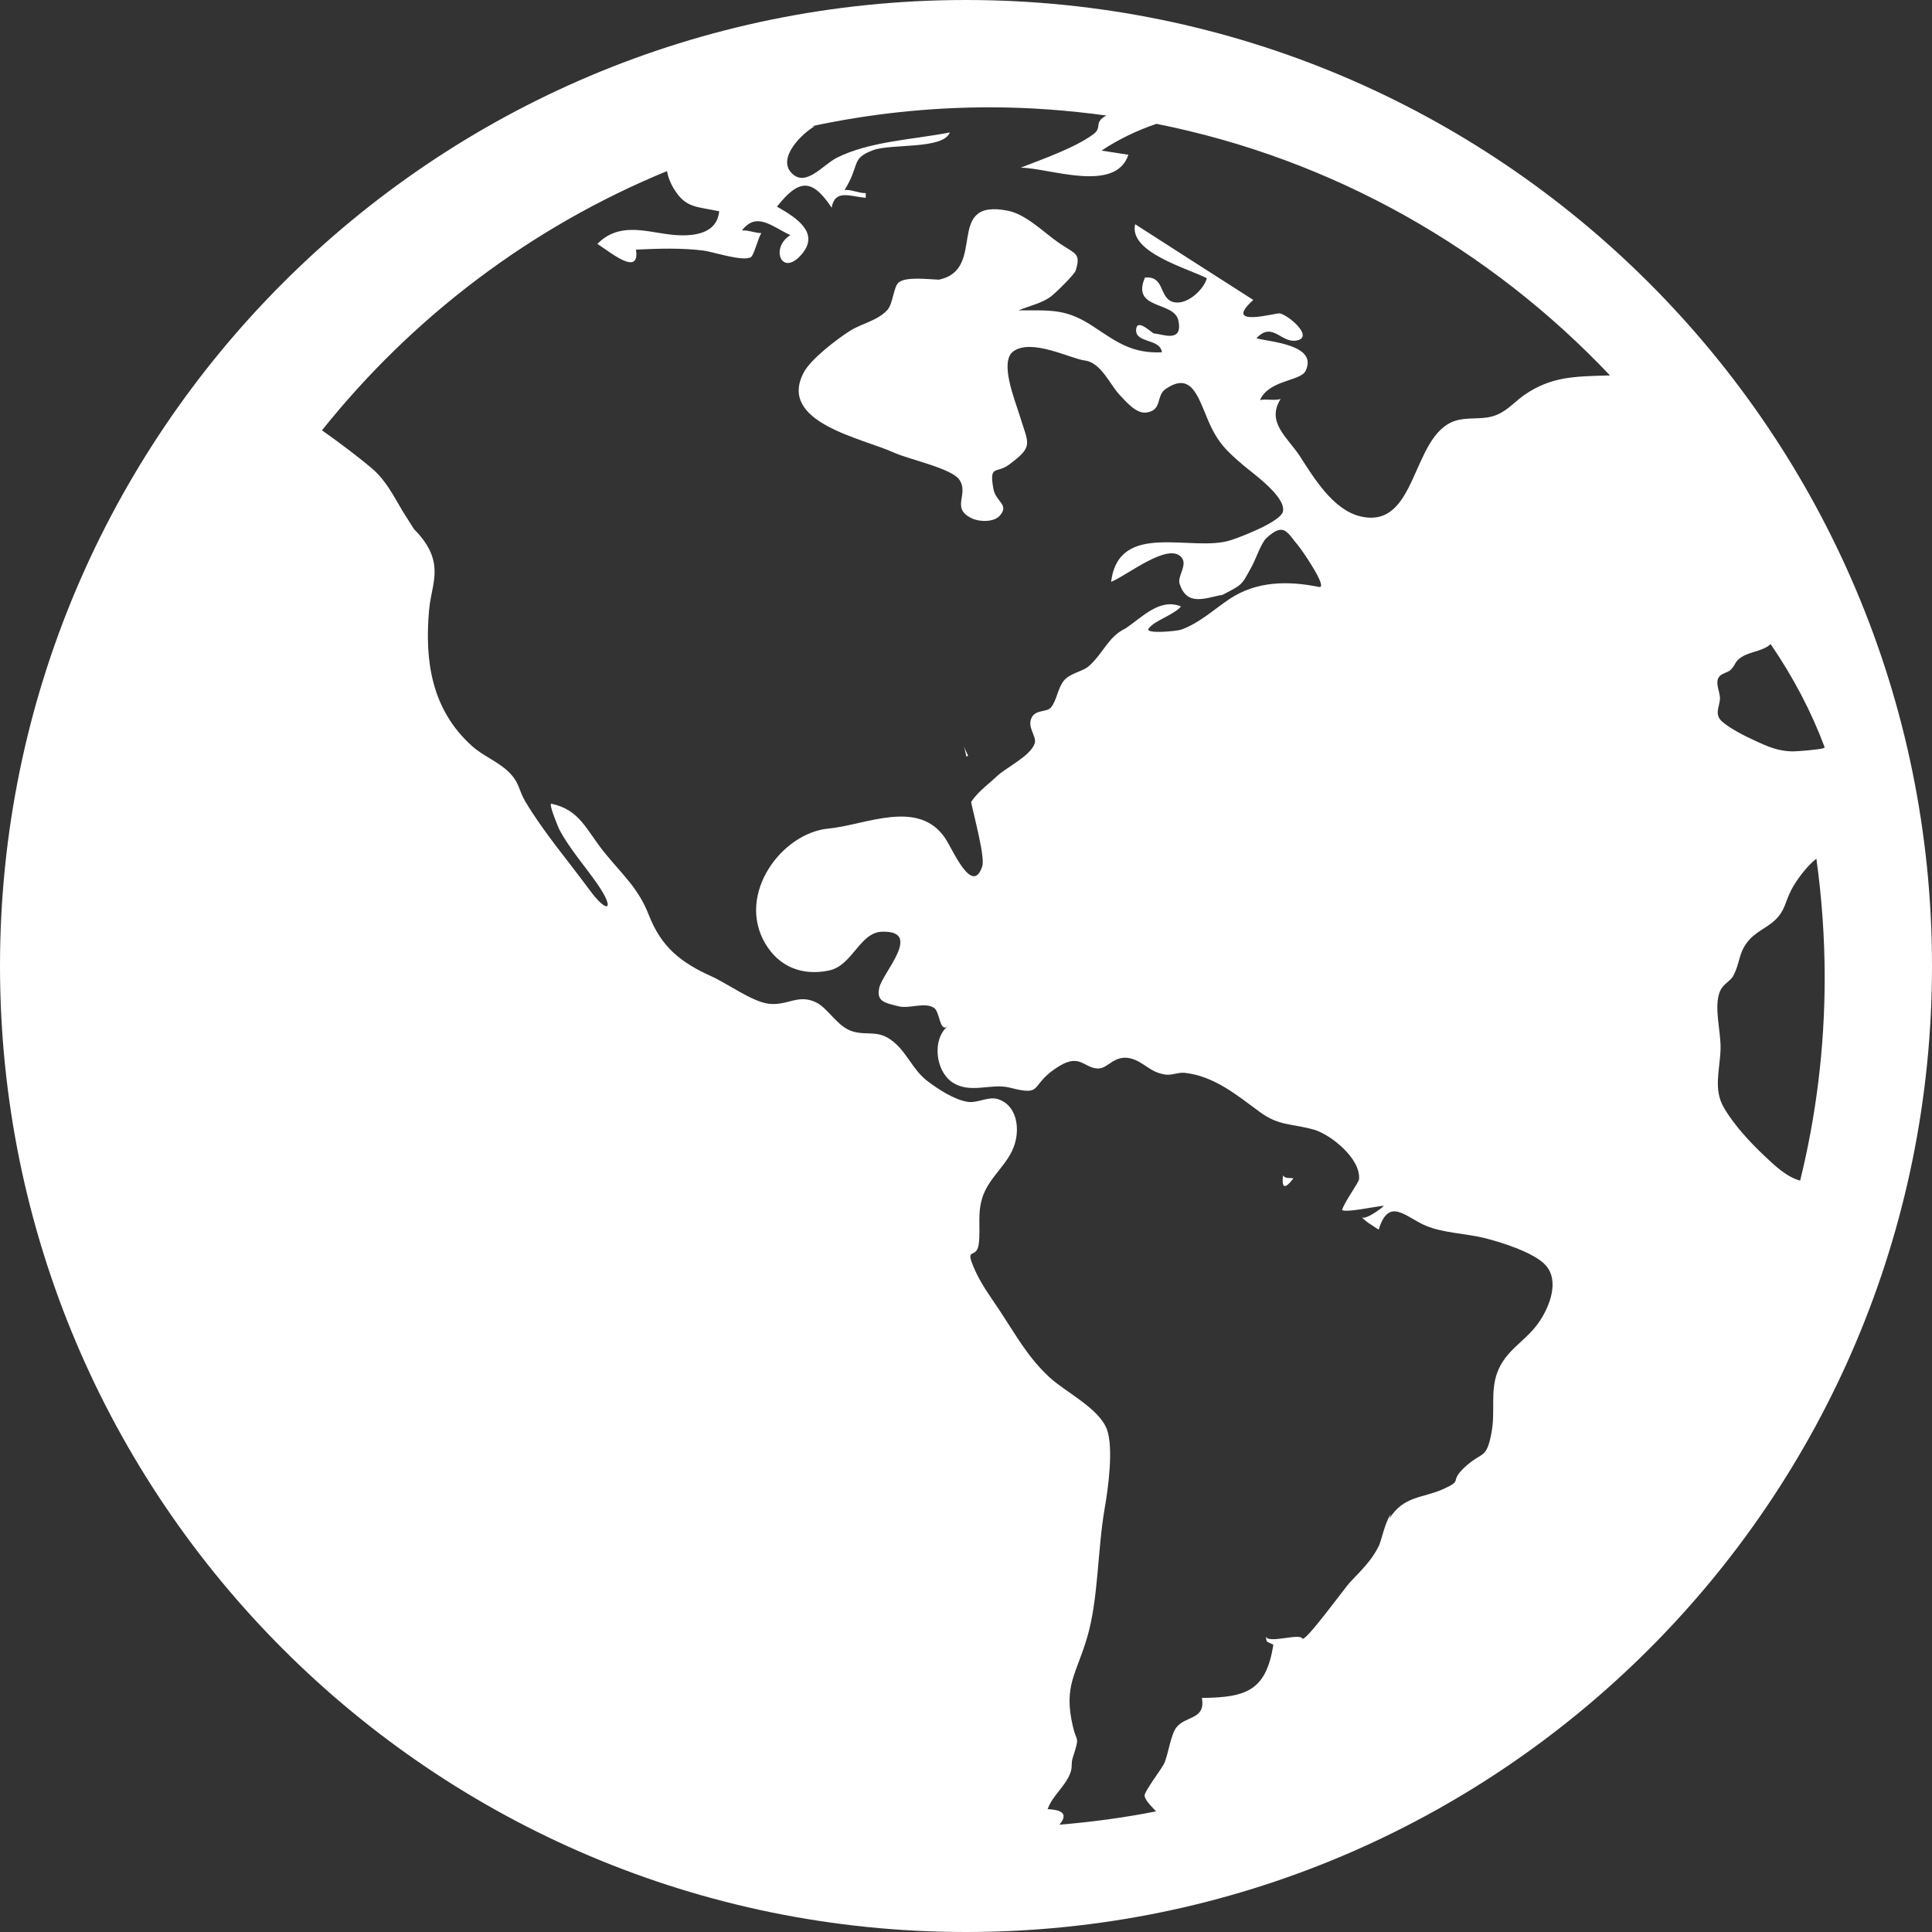 <?xml version="1.0" encoding="UTF-8"?>
<svg width="20px" height="20px" viewBox="0 0 20 20" version="1.1" xmlns="http://www.w3.org/2000/svg" xmlns:xlink="http://www.w3.org/1999/xlink">
    <rect x="0" y="0" width="20" height="20" fill="#333333" stroke="none"/>
    <!-- Generator: Sketch 52.4 (67378) - http://www.bohemiancoding.com/sketch -->
    <title>画板</title>
    <desc>Created with Sketch.</desc>
    <g id="画板" stroke="none" stroke-width="1" fill="none" fill-rule="evenodd">
        <path d="M10.004,7.833 C10.009,7.83 10.017,7.827 10.022,7.823 C10.002,7.783 9.985,7.747 9.978,7.722 C9.987,7.759 9.997,7.796 10.004,7.833 Z M13.339,12.225 C13.34,12.225 13.34,12.224 13.34,12.224 C13.337,12.222 13.329,12.222 13.327,12.22 C13.33,12.222 13.336,12.222 13.339,12.225 Z M13.389,12.199 C13.363,12.189 13.305,12.207 13.282,12.167 C13.268,12.284 13.289,12.329 13.389,12.199 Z M10,0 C4.477,0 0,4.477 0,10 C0,15.523 4.477,20 10,20 C15.523,20 20,15.523 20,10 C20,4.477 15.523,0 10,0 Z M16.64,3.887 C16.296,3.897 16.055,3.898 15.778,4.09 C15.667,4.168 15.591,4.27 15.449,4.31 C15.322,4.346 15.185,4.315 15.059,4.358 C14.604,4.513 14.676,5.492 14.077,5.344 C13.796,5.274 13.597,4.94 13.456,4.722 C13.331,4.53 13.104,4.371 13.257,4.131 C13.187,4.149 13.112,4.128 13.043,4.141 C13.139,3.93 13.461,3.948 13.515,3.84 C13.648,3.568 13.148,3.54 13.006,3.502 C13.177,3.319 13.263,3.564 13.432,3.523 C13.594,3.482 13.346,3.268 13.249,3.244 C13.214,3.235 12.644,3.402 12.974,3.105 C12.566,2.844 12.158,2.583 11.751,2.321 C11.682,2.612 12.293,2.777 12.493,2.88 C12.462,3 12.276,3.174 12.134,3.123 C12,3.075 12.054,2.852 11.852,2.874 C11.708,3.212 12.158,3.113 12.199,3.32 C12.247,3.556 12.029,3.456 11.946,3.452 C11.926,3.451 11.77,3.288 11.761,3.411 C11.751,3.557 12.01,3.5 12.028,3.647 C11.727,3.66 11.573,3.55 11.327,3.386 C11.041,3.195 10.894,3.213 10.543,3.213 C10.648,3.169 10.793,3.137 10.882,3.067 C10.931,3.029 11.124,2.841 11.136,2.799 C11.191,2.618 11.133,2.632 10.961,2.514 C10.808,2.408 10.622,2.219 10.436,2.182 C9.764,2.047 10.229,2.792 9.718,2.895 C9.727,2.895 9.737,2.896 9.744,2.896 L9.715,2.896 C9.716,2.896 9.717,2.895 9.718,2.895 C9.6,2.891 9.379,2.862 9.303,2.924 C9.249,2.969 9.245,3.146 9.185,3.21 C9.078,3.324 8.918,3.347 8.791,3.43 C8.666,3.51 8.392,3.717 8.319,3.858 C8.049,4.375 8.926,4.535 9.258,4.687 C9.408,4.755 9.847,4.848 9.929,4.963 C10.038,5.116 9.834,5.26 10.063,5.367 C10.136,5.402 10.287,5.409 10.35,5.338 C10.452,5.222 10.308,5.196 10.284,5.062 C10.237,4.804 10.315,4.907 10.444,4.811 C10.706,4.616 10.647,4.604 10.553,4.293 C10.509,4.149 10.343,3.745 10.489,3.638 C10.679,3.499 11.084,3.714 11.23,3.732 C11.399,3.753 11.495,3.989 11.588,4.085 C11.649,4.149 11.759,4.285 11.866,4.271 C12.036,4.247 11.965,4.098 12.064,4.029 C12.329,3.844 12.398,4.095 12.504,4.346 C12.603,4.581 12.697,4.668 12.874,4.819 C12.956,4.89 13.315,5.141 13.281,5.295 C13.258,5.4 12.848,5.558 12.738,5.593 C12.336,5.72 11.583,5.383 11.502,6.023 C11.658,5.965 12.101,5.601 12.234,5.774 C12.294,5.852 12.186,5.966 12.211,6.043 C12.287,6.276 12.466,6.195 12.653,6.157 C12.641,6.165 12.628,6.172 12.614,6.179 C12.87,6.046 12.843,6.074 12.961,5.859 C12.999,5.789 13.056,5.62 13.11,5.57 C13.296,5.398 13.325,5.516 13.44,5.649 C13.471,5.684 13.756,6.096 13.654,6.076 C13.323,6.009 13.004,6.018 12.729,6.2 C12.571,6.305 12.421,6.447 12.231,6.517 C12.186,6.534 11.85,6.566 11.89,6.508 C11.948,6.424 12.147,6.369 12.226,6.278 C12.008,6.188 11.826,6.387 11.654,6.504 C11.472,6.59 11.43,6.751 11.275,6.893 C11.208,6.954 11.08,6.965 11.013,7.046 C10.949,7.125 10.941,7.248 10.88,7.323 C10.837,7.375 10.727,7.344 10.683,7.423 C10.624,7.526 10.736,7.621 10.711,7.695 C10.667,7.83 10.411,7.945 10.313,8.042 C10.326,8.029 10.339,8.016 10.352,8.003 C10.254,8.107 10.129,8.183 10.053,8.303 C10.088,8.472 10.199,8.876 10.168,8.969 C10.066,9.275 9.867,8.803 9.787,8.681 C9.51,8.262 8.956,8.542 8.578,8.577 C8.095,8.621 7.622,9.252 7.92,9.764 C8.063,10.009 8.304,10.104 8.58,10.047 C8.826,9.997 8.899,9.651 9.131,9.645 C9.556,9.633 9.14,10.064 9.103,10.222 C9.069,10.368 9.157,10.381 9.306,10.418 C9.417,10.444 9.574,10.37 9.67,10.434 C9.73,10.474 9.727,10.693 9.81,10.624 C9.647,10.76 9.685,11.083 9.853,11.2 C10.039,11.33 10.258,11.21 10.452,11.259 C10.82,11.354 10.644,11.231 10.967,11.035 C11.185,10.904 11.221,11.06 11.37,11.061 C11.471,11.061 11.536,10.915 11.705,10.957 C11.843,10.992 11.898,11.099 12.063,11.124 C12.13,11.134 12.2,11.098 12.265,11.106 C12.57,11.14 12.803,11.336 13.044,11.513 C13.242,11.658 13.373,11.629 13.604,11.695 C13.773,11.744 14.085,11.99 14.069,12.205 C14.066,12.244 13.919,12.438 13.893,12.526 C13.937,12.556 14.238,12.488 14.326,12.482 C14.297,12.516 14.092,12.66 14.092,12.584 C14.092,12.623 14.237,12.704 14.272,12.729 C14.379,12.38 14.554,12.605 14.766,12.691 C14.945,12.764 15.166,12.768 15.358,12.814 C15.521,12.853 15.879,12.963 16,13.097 C16.145,13.258 16.044,13.519 15.937,13.679 C15.797,13.888 15.585,13.969 15.497,14.216 C15.428,14.411 15.48,14.609 15.441,14.825 C15.387,15.119 15.344,15.016 15.156,15.195 C14.998,15.346 15.154,15.319 14.938,15.416 C14.722,15.512 14.531,15.483 14.382,15.722 C14.388,15.707 14.393,15.692 14.397,15.676 C14.334,15.765 14.302,15.947 14.272,16.007 C14.196,16.159 14.092,16.255 13.973,16.382 C13.927,16.431 13.506,17.009 13.482,16.962 C13.451,16.902 13.119,17.023 13.103,16.937 C13.116,17.009 13.1,16.985 13.182,17.026 C13.106,17.501 12.906,17.572 12.442,17.577 C12.482,17.805 12.274,17.759 12.178,17.882 C12.121,17.954 12.094,18.155 12.055,18.248 C12.03,18.306 11.849,18.54 11.849,18.586 C11.849,18.629 11.91,18.691 11.968,18.751 C11.64,18.816 11.307,18.861 10.968,18.889 C11.032,18.809 11.047,18.738 10.845,18.728 C10.899,18.581 11.026,18.497 11.08,18.354 C11.105,18.286 11.084,18.26 11.106,18.193 C11.18,17.962 11.147,18.049 11.106,17.87 C11.008,17.45 11.141,17.335 11.254,16.951 C11.371,16.556 11.361,16.043 11.435,15.618 C11.471,15.414 11.529,14.99 11.459,14.798 C11.38,14.581 11.031,14.41 10.871,14.264 C10.645,14.057 10.524,13.833 10.356,13.578 C10.271,13.448 10.174,13.32 10.107,13.179 C9.965,12.876 10.108,13.056 10.132,12.878 C10.154,12.705 10.111,12.551 10.179,12.37 C10.255,12.17 10.443,12.046 10.504,11.844 C10.56,11.665 10.518,11.439 10.334,11.379 C10.232,11.345 10.119,11.423 10.016,11.406 C9.873,11.382 9.711,11.275 9.598,11.189 C9.441,11.069 9.382,10.873 9.215,10.759 C9.075,10.664 8.976,10.721 8.826,10.677 C8.67,10.631 8.573,10.437 8.447,10.376 C8.258,10.286 8.152,10.416 7.952,10.39 C7.783,10.367 7.524,10.178 7.365,10.107 C7.043,9.962 6.846,9.802 6.717,9.473 C6.607,9.191 6.446,9.059 6.257,8.825 C6.065,8.587 6.004,8.384 5.708,8.32 C5.674,8.313 5.781,8.57 5.792,8.591 C5.898,8.788 6.056,8.967 6.184,9.151 C6.372,9.421 6.292,9.471 6.101,9.21 C5.882,8.912 5.628,8.615 5.439,8.299 C5.367,8.179 5.381,8.102 5.263,7.988 C5.148,7.879 4.999,7.825 4.884,7.721 C4.47,7.347 4.394,6.847 4.442,6.314 C4.457,6.14 4.519,6.001 4.492,5.834 C4.469,5.695 4.388,5.58 4.286,5.478 C4.253,5.426 4.171,5.296 4.166,5.288 C4.072,5.131 3.999,4.977 3.849,4.848 C3.764,4.774 3.542,4.601 3.333,4.455 C4.271,3.28 5.498,2.349 6.905,1.771 C6.917,1.842 6.947,1.913 6.993,1.981 C7.108,2.153 7.219,2.139 7.445,2.187 C7.42,2.451 7.114,2.453 6.906,2.424 C6.659,2.39 6.398,2.307 6.184,2.525 C6.302,2.597 6.627,2.876 6.584,2.584 C6.821,2.573 7.051,2.565 7.283,2.594 C7.376,2.605 7.687,2.71 7.772,2.663 C7.807,2.642 7.845,2.467 7.882,2.413 C7.816,2.413 7.745,2.38 7.68,2.386 C7.833,2.188 7.986,2.343 8.182,2.434 C7.967,2.566 8.094,2.881 8.305,2.625 C8.478,2.414 8.262,2.262 8.043,2.139 C8.264,1.861 8.401,1.835 8.609,2.15 C8.643,1.956 8.799,2.033 8.962,2.048 L8.962,1.999 C8.89,2.001 8.814,1.96 8.743,1.967 C8.908,1.702 8.803,1.641 9.04,1.554 C9.228,1.485 9.766,1.549 9.832,1.371 C9.456,1.445 9.001,1.462 8.661,1.634 C8.515,1.709 8.34,1.943 8.194,1.791 C8.044,1.634 8.301,1.383 8.433,1.307 L8.401,1.307 C8.997,1.179 9.614,1.111 10.247,1.111 C10.656,1.111 11.058,1.142 11.453,1.196 C11.316,1.268 11.417,1.316 11.318,1.39 C11.128,1.53 10.791,1.648 10.565,1.736 C10.852,1.735 11.547,2.007 11.681,1.602 C11.588,1.588 11.496,1.573 11.403,1.559 C11.576,1.444 11.769,1.35 11.972,1.282 C13.802,1.646 15.429,2.579 16.667,3.887 C16.658,3.887 16.649,3.887 16.64,3.887 Z M17.802,6.999 C17.828,6.97 17.889,6.96 17.915,6.935 C17.968,6.884 17.956,6.85 18.022,6.806 C18.092,6.758 18.187,6.747 18.265,6.71 C18.297,6.695 18.315,6.681 18.329,6.667 C18.565,7.012 18.752,7.369 18.889,7.736 C18.885,7.739 18.882,7.743 18.877,7.745 C18.843,7.759 18.619,7.777 18.573,7.778 C18.411,7.781 18.291,7.724 18.175,7.671 C18.056,7.617 17.917,7.545 17.833,7.475 C17.743,7.4 17.798,7.323 17.805,7.238 C17.81,7.166 17.744,7.064 17.802,6.999 Z M18.267,11.967 C18.121,11.83 17.949,11.645 17.846,11.467 C17.735,11.278 17.803,11.082 17.811,10.865 C17.818,10.682 17.736,10.422 17.807,10.258 C17.84,10.182 17.915,10.158 17.946,10.096 C18.012,9.966 17.998,9.877 18.079,9.765 C18.165,9.645 18.282,9.615 18.379,9.521 C18.48,9.422 18.477,9.344 18.541,9.217 C18.588,9.124 18.698,8.97 18.803,8.889 C18.859,9.291 18.889,9.704 18.889,10.123 C18.889,10.849 18.8,11.552 18.635,12.222 C18.495,12.183 18.379,12.073 18.267,11.967 Z" id="形状" fill="#FFFFFF" fill-rule="nonzero"></path>
    </g>
</svg>